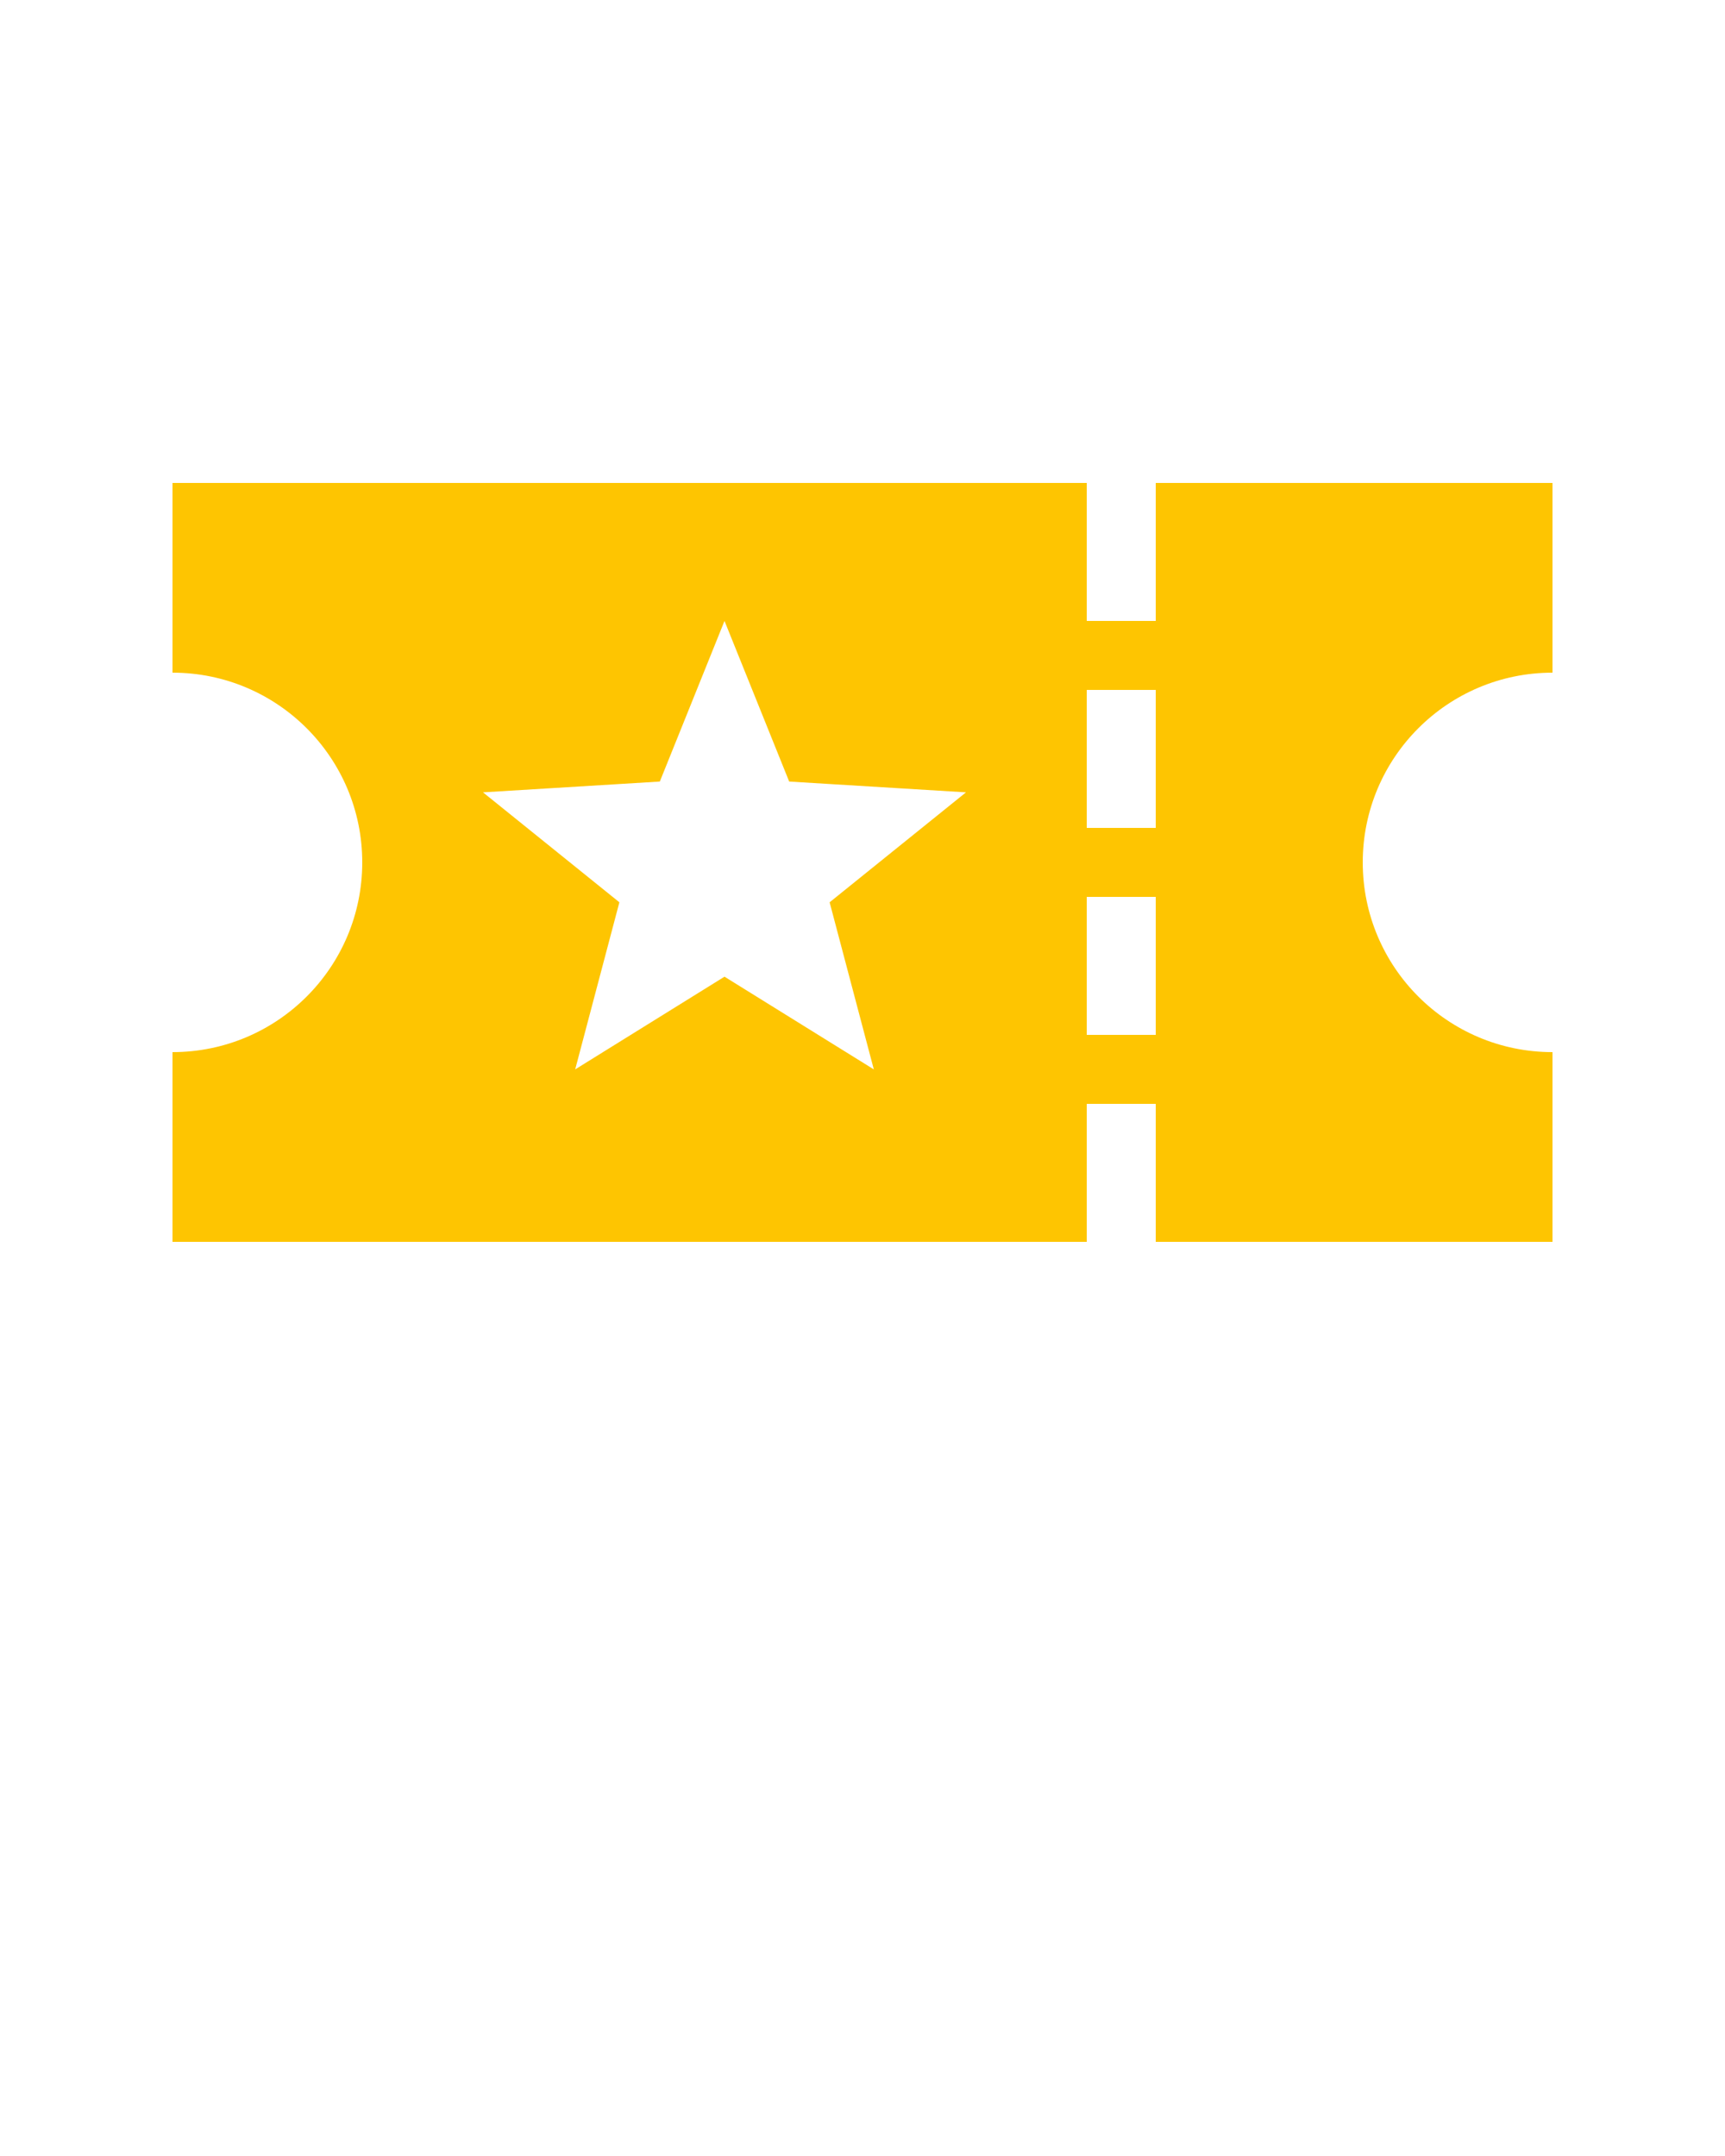 <svg xmlns:dc="http://purl.org/dc/elements/1.1/" xmlns:cc="http://creativecommons.org/ns#" xmlns:rdf="http://www.w3.org/1999/02/22-rdf-syntax-ns#" xmlns:svg="http://www.w3.org/2000/svg" xmlns="http://www.w3.org/2000/svg" xmlns:sodipodi="http://sodipodi.sourceforge.net/DTD/sodipodi-0.dtd" xmlns:inkscape="http://www.inkscape.org/namespaces/inkscape" version="1.1" x="0px" y="0px" viewBox="0 0 100 125"><g transform="translate(0,-952.362)"><path style="color:#fec501;enable-background:accumulate;" d="m 10,980.362 0,11 C 16.075,991.362 21,996.287 21,1002.362 c 0,6.075 -4.925,11 -11,11 l 0,11 53,0 0,-8 4,0 0,8 23,0 0,-11 c -6.075,0 -11,-4.925 -11,-11 0,-6.075 4.925,-11 11,-11 l 0,-11 -23,0 0,8 -4,0 0,-8 -53,0 z m 32,8 3.75,9.313 10.25,0.625 -7.906,6.375 2.562,9.688 -8.656,-5.375 -8.656,5.375 2.562,-9.688 -7.906,-6.375 10.25,-0.625 3.75,-9.313 z m 21,4 4,0 0,8 -4,0 0,-8 z m 0,12 4,0 0,8 -4,0 0,-8 z" fill="#fec501" stroke="none" marker="none" visibility="visible" display="inline" overflow="visible"/></g></svg>